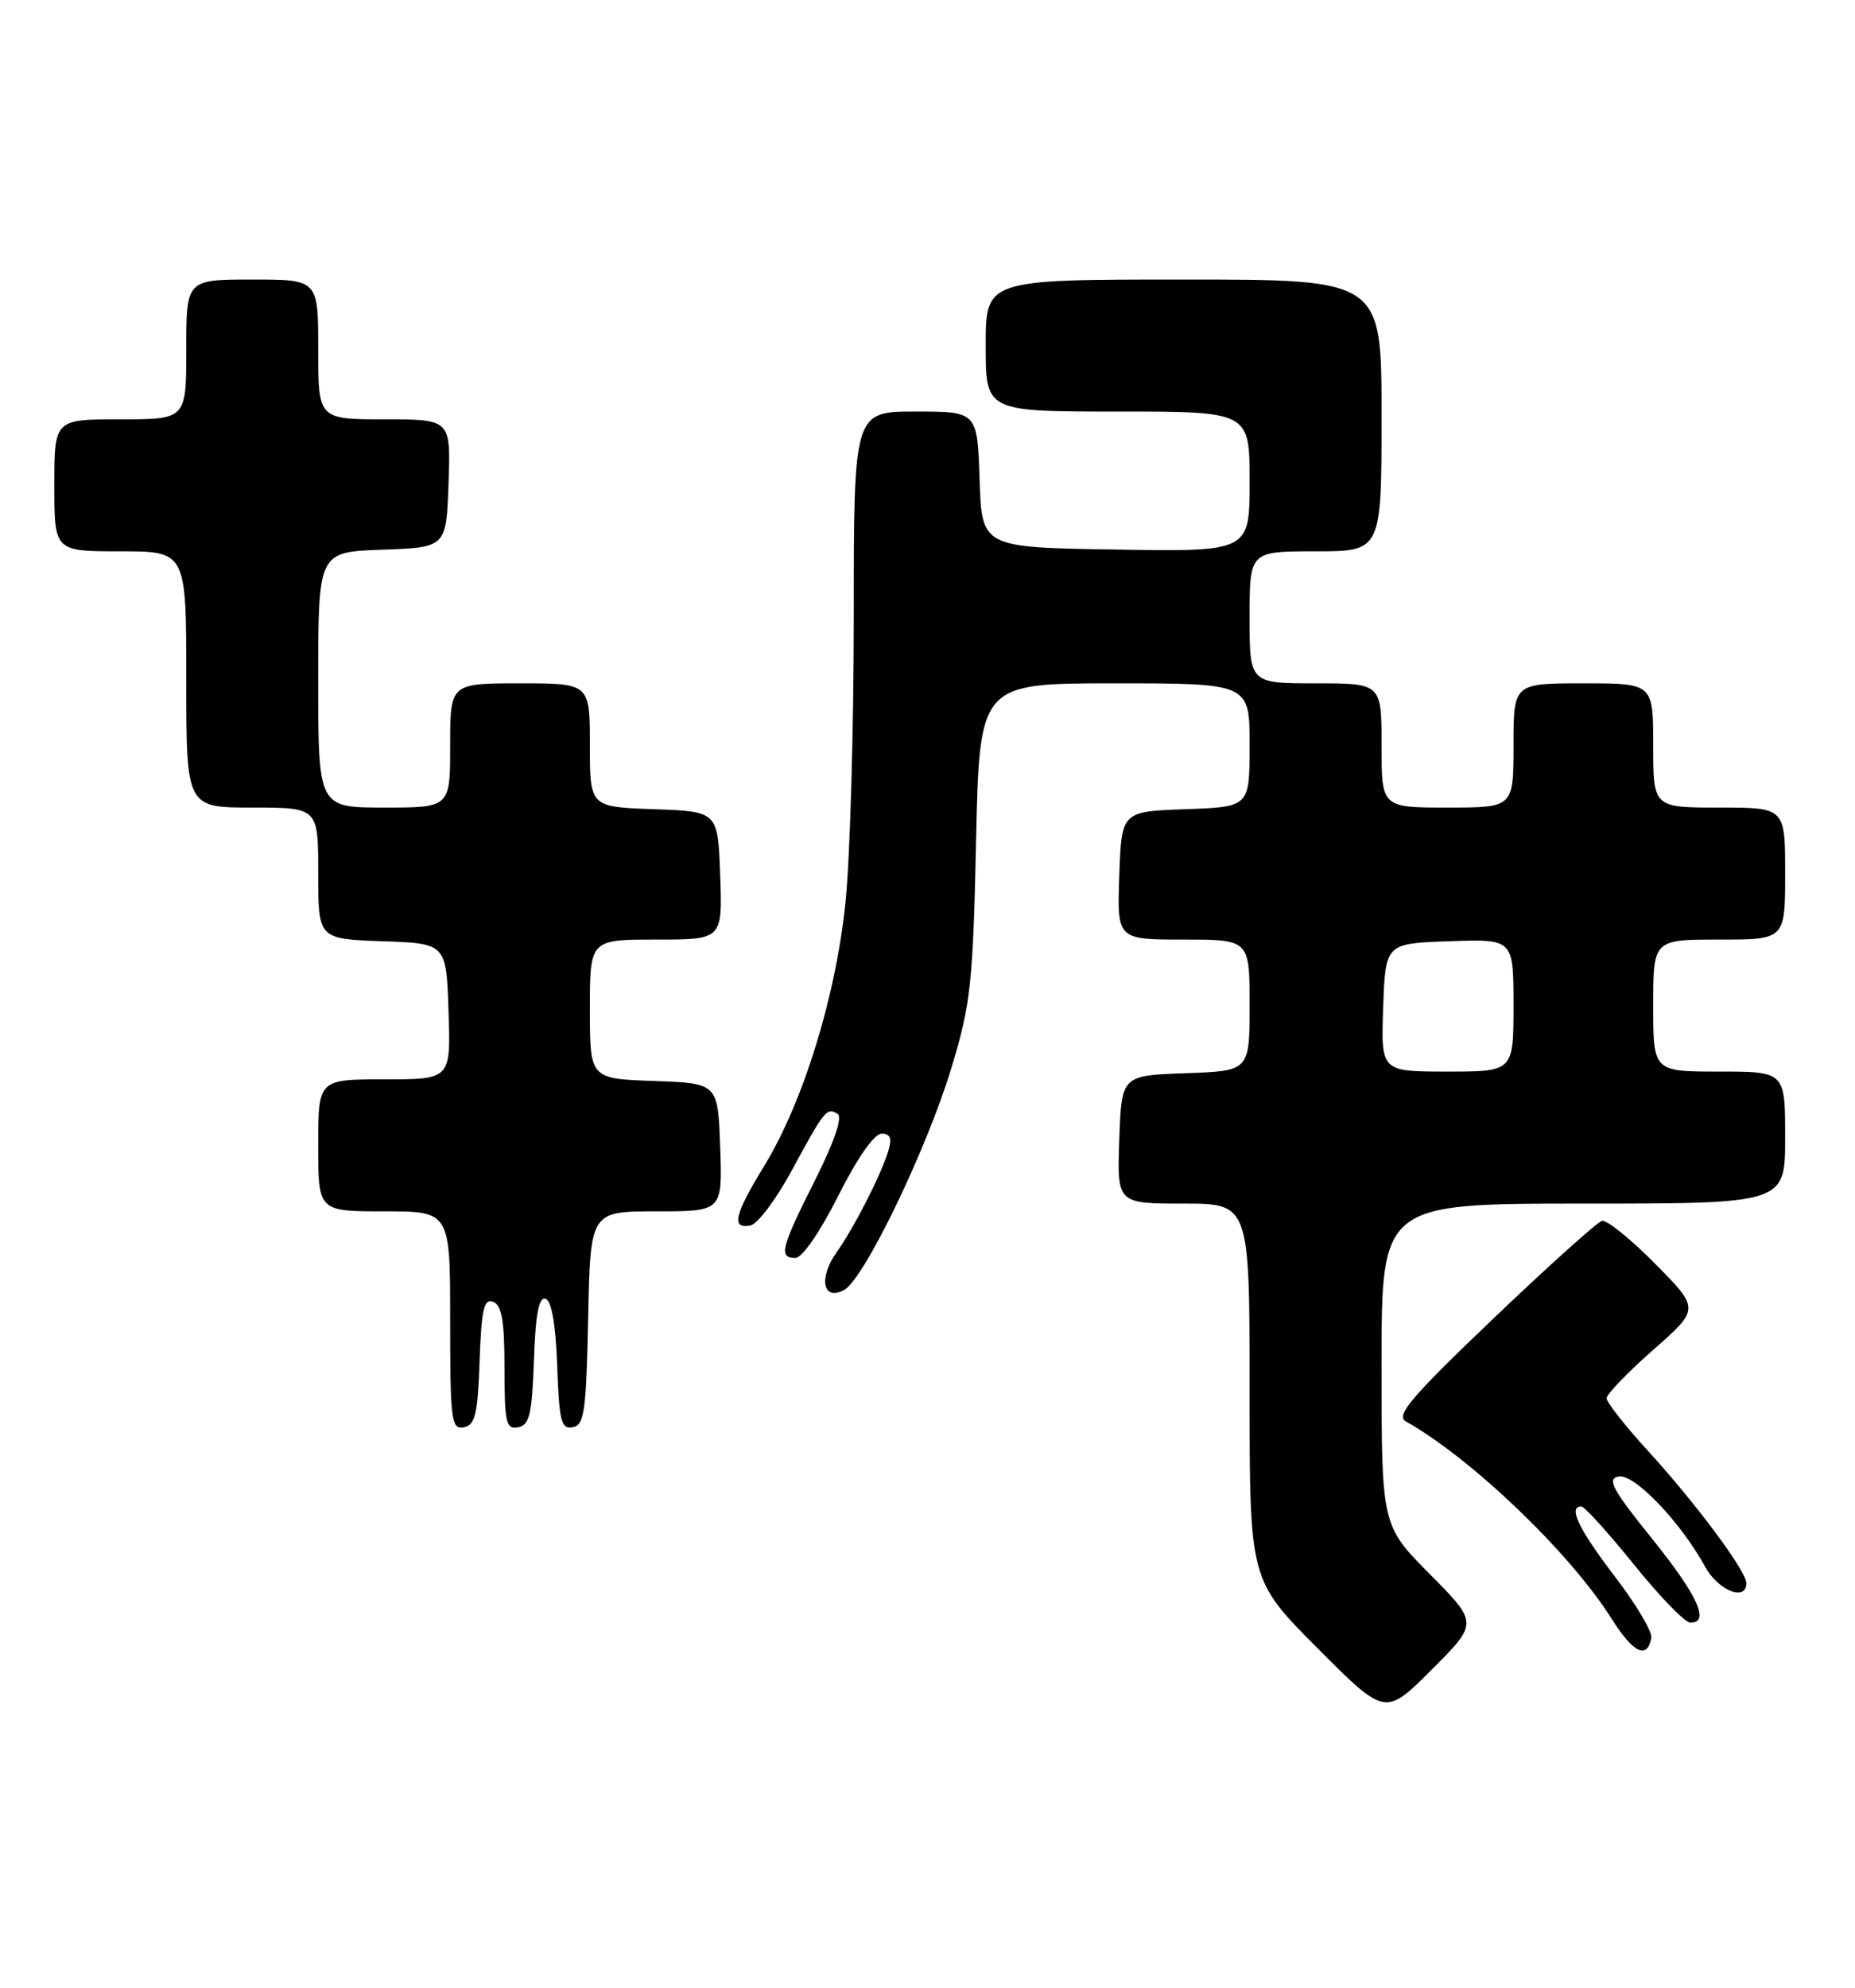 <?xml version="1.0" encoding="UTF-8" standalone="no"?>
<!DOCTYPE svg PUBLIC "-//W3C//DTD SVG 1.1//EN" "http://www.w3.org/Graphics/SVG/1.1/DTD/svg11.dtd" >
<svg xmlns="http://www.w3.org/2000/svg" xmlns:xlink="http://www.w3.org/1999/xlink" version="1.1" viewBox="0 0 239 256">
 <g >
 <path fill="currentColor"
d=" M 184.23 202.73 C 178.00 196.45 178.00 196.45 178.00 175.72 C 178.00 155.00 178.00 155.00 204.00 155.00 C 230.00 155.00 230.00 155.00 230.00 146.50 C 230.00 138.00 230.00 138.00 221.50 138.00 C 213.00 138.00 213.00 138.00 213.00 129.50 C 213.00 121.00 213.00 121.00 221.50 121.00 C 230.00 121.00 230.00 121.00 230.00 112.50 C 230.00 104.00 230.00 104.00 221.50 104.00 C 213.00 104.00 213.00 104.00 213.00 96.00 C 213.00 88.00 213.00 88.00 204.00 88.00 C 195.00 88.00 195.00 88.00 195.00 96.00 C 195.00 104.00 195.00 104.00 186.50 104.00 C 178.00 104.00 178.00 104.00 178.00 96.00 C 178.00 88.00 178.00 88.00 169.50 88.00 C 161.00 88.00 161.00 88.00 161.00 79.50 C 161.00 71.00 161.00 71.00 169.50 71.00 C 178.00 71.00 178.00 71.00 178.00 53.50 C 178.00 36.00 178.00 36.00 152.50 36.00 C 127.00 36.00 127.00 36.00 127.00 44.50 C 127.00 53.00 127.00 53.00 144.00 53.00 C 161.00 53.00 161.00 53.00 161.00 62.02 C 161.00 71.05 161.00 71.05 143.75 70.77 C 126.50 70.50 126.50 70.50 126.21 61.75 C 125.92 53.00 125.92 53.00 117.96 53.00 C 110.00 53.00 110.00 53.00 110.00 79.39 C 110.00 93.91 109.52 110.45 108.94 116.14 C 107.71 128.27 103.50 141.91 98.46 150.15 C 94.62 156.43 94.18 158.30 96.68 157.82 C 97.60 157.65 99.99 154.47 102.00 150.76 C 106.24 142.93 106.52 142.58 107.92 143.45 C 108.58 143.86 107.50 147.02 104.99 152.03 C 100.60 160.75 100.29 162.00 102.49 162.00 C 103.35 162.00 105.68 158.62 108.00 154.00 C 110.44 149.15 112.64 146.00 113.58 146.00 C 114.73 146.00 114.95 146.58 114.44 148.25 C 113.46 151.41 110.10 157.99 107.78 161.29 C 105.43 164.61 106.03 167.59 108.75 166.13 C 111.32 164.76 119.40 148.03 122.59 137.50 C 125.07 129.30 125.36 126.70 125.76 108.25 C 126.21 88.00 126.21 88.00 143.60 88.00 C 161.00 88.00 161.00 88.00 161.00 95.96 C 161.00 103.92 161.00 103.92 152.75 104.21 C 144.50 104.50 144.50 104.50 144.21 112.75 C 143.92 121.00 143.92 121.00 152.46 121.00 C 161.00 121.00 161.00 121.00 161.00 129.46 C 161.00 137.92 161.00 137.92 152.75 138.21 C 144.50 138.50 144.50 138.50 144.21 146.75 C 143.92 155.00 143.92 155.00 152.46 155.00 C 161.00 155.00 161.00 155.00 161.00 179.23 C 161.00 203.46 161.00 203.46 169.73 212.24 C 178.47 221.01 178.47 221.01 184.47 215.01 C 190.46 209.02 190.46 209.02 184.23 202.73 Z  M 212.76 210.92 C 212.90 210.14 210.78 206.57 208.04 203.00 C 203.39 196.92 201.99 193.98 203.75 194.01 C 204.16 194.02 207.20 197.37 210.50 201.46 C 213.80 205.56 217.06 208.93 217.75 208.95 C 220.38 209.05 218.78 205.52 212.85 198.15 C 207.72 191.78 207.00 190.44 208.54 190.14 C 210.55 189.75 216.53 195.99 219.68 201.75 C 221.36 204.83 225.00 206.29 225.00 203.88 C 225.00 202.32 218.49 193.58 212.25 186.76 C 209.36 183.60 207.00 180.59 207.00 180.07 C 207.00 179.55 209.70 176.74 213.00 173.84 C 219.00 168.56 219.00 168.56 213.25 162.75 C 210.10 159.56 207.01 157.07 206.40 157.22 C 205.80 157.38 199.49 163.04 192.40 169.81 C 181.83 179.90 179.79 182.29 181.12 183.04 C 189.64 187.85 202.25 199.94 207.62 208.43 C 210.43 212.89 212.24 213.76 212.76 210.92 Z  M 61.79 175.29 C 62.03 168.59 62.35 167.20 63.54 167.65 C 64.65 168.08 65.00 170.12 65.00 176.18 C 65.00 183.23 65.20 184.11 66.75 183.81 C 68.22 183.53 68.55 182.15 68.79 175.17 C 69.00 169.22 69.43 166.97 70.29 167.26 C 71.07 167.52 71.60 170.57 71.79 175.90 C 72.04 183.04 72.31 184.09 73.79 183.80 C 75.29 183.52 75.53 181.77 75.78 169.74 C 76.06 156.00 76.06 156.00 84.57 156.00 C 93.08 156.00 93.08 156.00 92.79 147.75 C 92.50 139.50 92.50 139.50 84.25 139.21 C 76.00 138.92 76.00 138.92 76.00 129.96 C 76.00 121.00 76.00 121.00 84.54 121.00 C 93.08 121.00 93.08 121.00 92.79 112.75 C 92.50 104.50 92.50 104.50 84.25 104.21 C 76.00 103.92 76.00 103.92 76.00 95.96 C 76.00 88.00 76.00 88.00 67.00 88.00 C 58.00 88.00 58.00 88.00 58.00 96.00 C 58.00 104.00 58.00 104.00 49.50 104.00 C 41.00 104.00 41.00 104.00 41.00 87.54 C 41.00 71.08 41.00 71.08 49.25 70.79 C 57.50 70.50 57.50 70.50 57.79 62.25 C 58.08 54.00 58.08 54.00 49.54 54.00 C 41.00 54.00 41.00 54.00 41.00 45.00 C 41.00 36.00 41.00 36.00 32.50 36.00 C 24.00 36.00 24.00 36.00 24.00 45.00 C 24.00 54.00 24.00 54.00 15.50 54.00 C 7.00 54.00 7.00 54.00 7.00 62.50 C 7.00 71.00 7.00 71.00 15.50 71.00 C 24.00 71.00 24.00 71.00 24.00 87.50 C 24.00 104.00 24.00 104.00 32.50 104.00 C 41.00 104.00 41.00 104.00 41.00 112.46 C 41.00 120.92 41.00 120.92 49.25 121.21 C 57.50 121.50 57.50 121.50 57.79 130.25 C 58.08 139.00 58.08 139.00 49.54 139.00 C 41.00 139.00 41.00 139.00 41.00 147.50 C 41.00 156.00 41.00 156.00 49.50 156.00 C 58.00 156.00 58.00 156.00 58.00 170.07 C 58.00 182.94 58.15 184.12 59.75 183.81 C 61.22 183.53 61.55 182.16 61.79 175.29 Z  M 178.21 129.75 C 178.50 121.50 178.50 121.50 186.75 121.21 C 195.00 120.92 195.00 120.92 195.00 129.46 C 195.00 138.00 195.00 138.00 186.46 138.00 C 177.92 138.00 177.92 138.00 178.21 129.75 Z "/>
</g>
</svg>